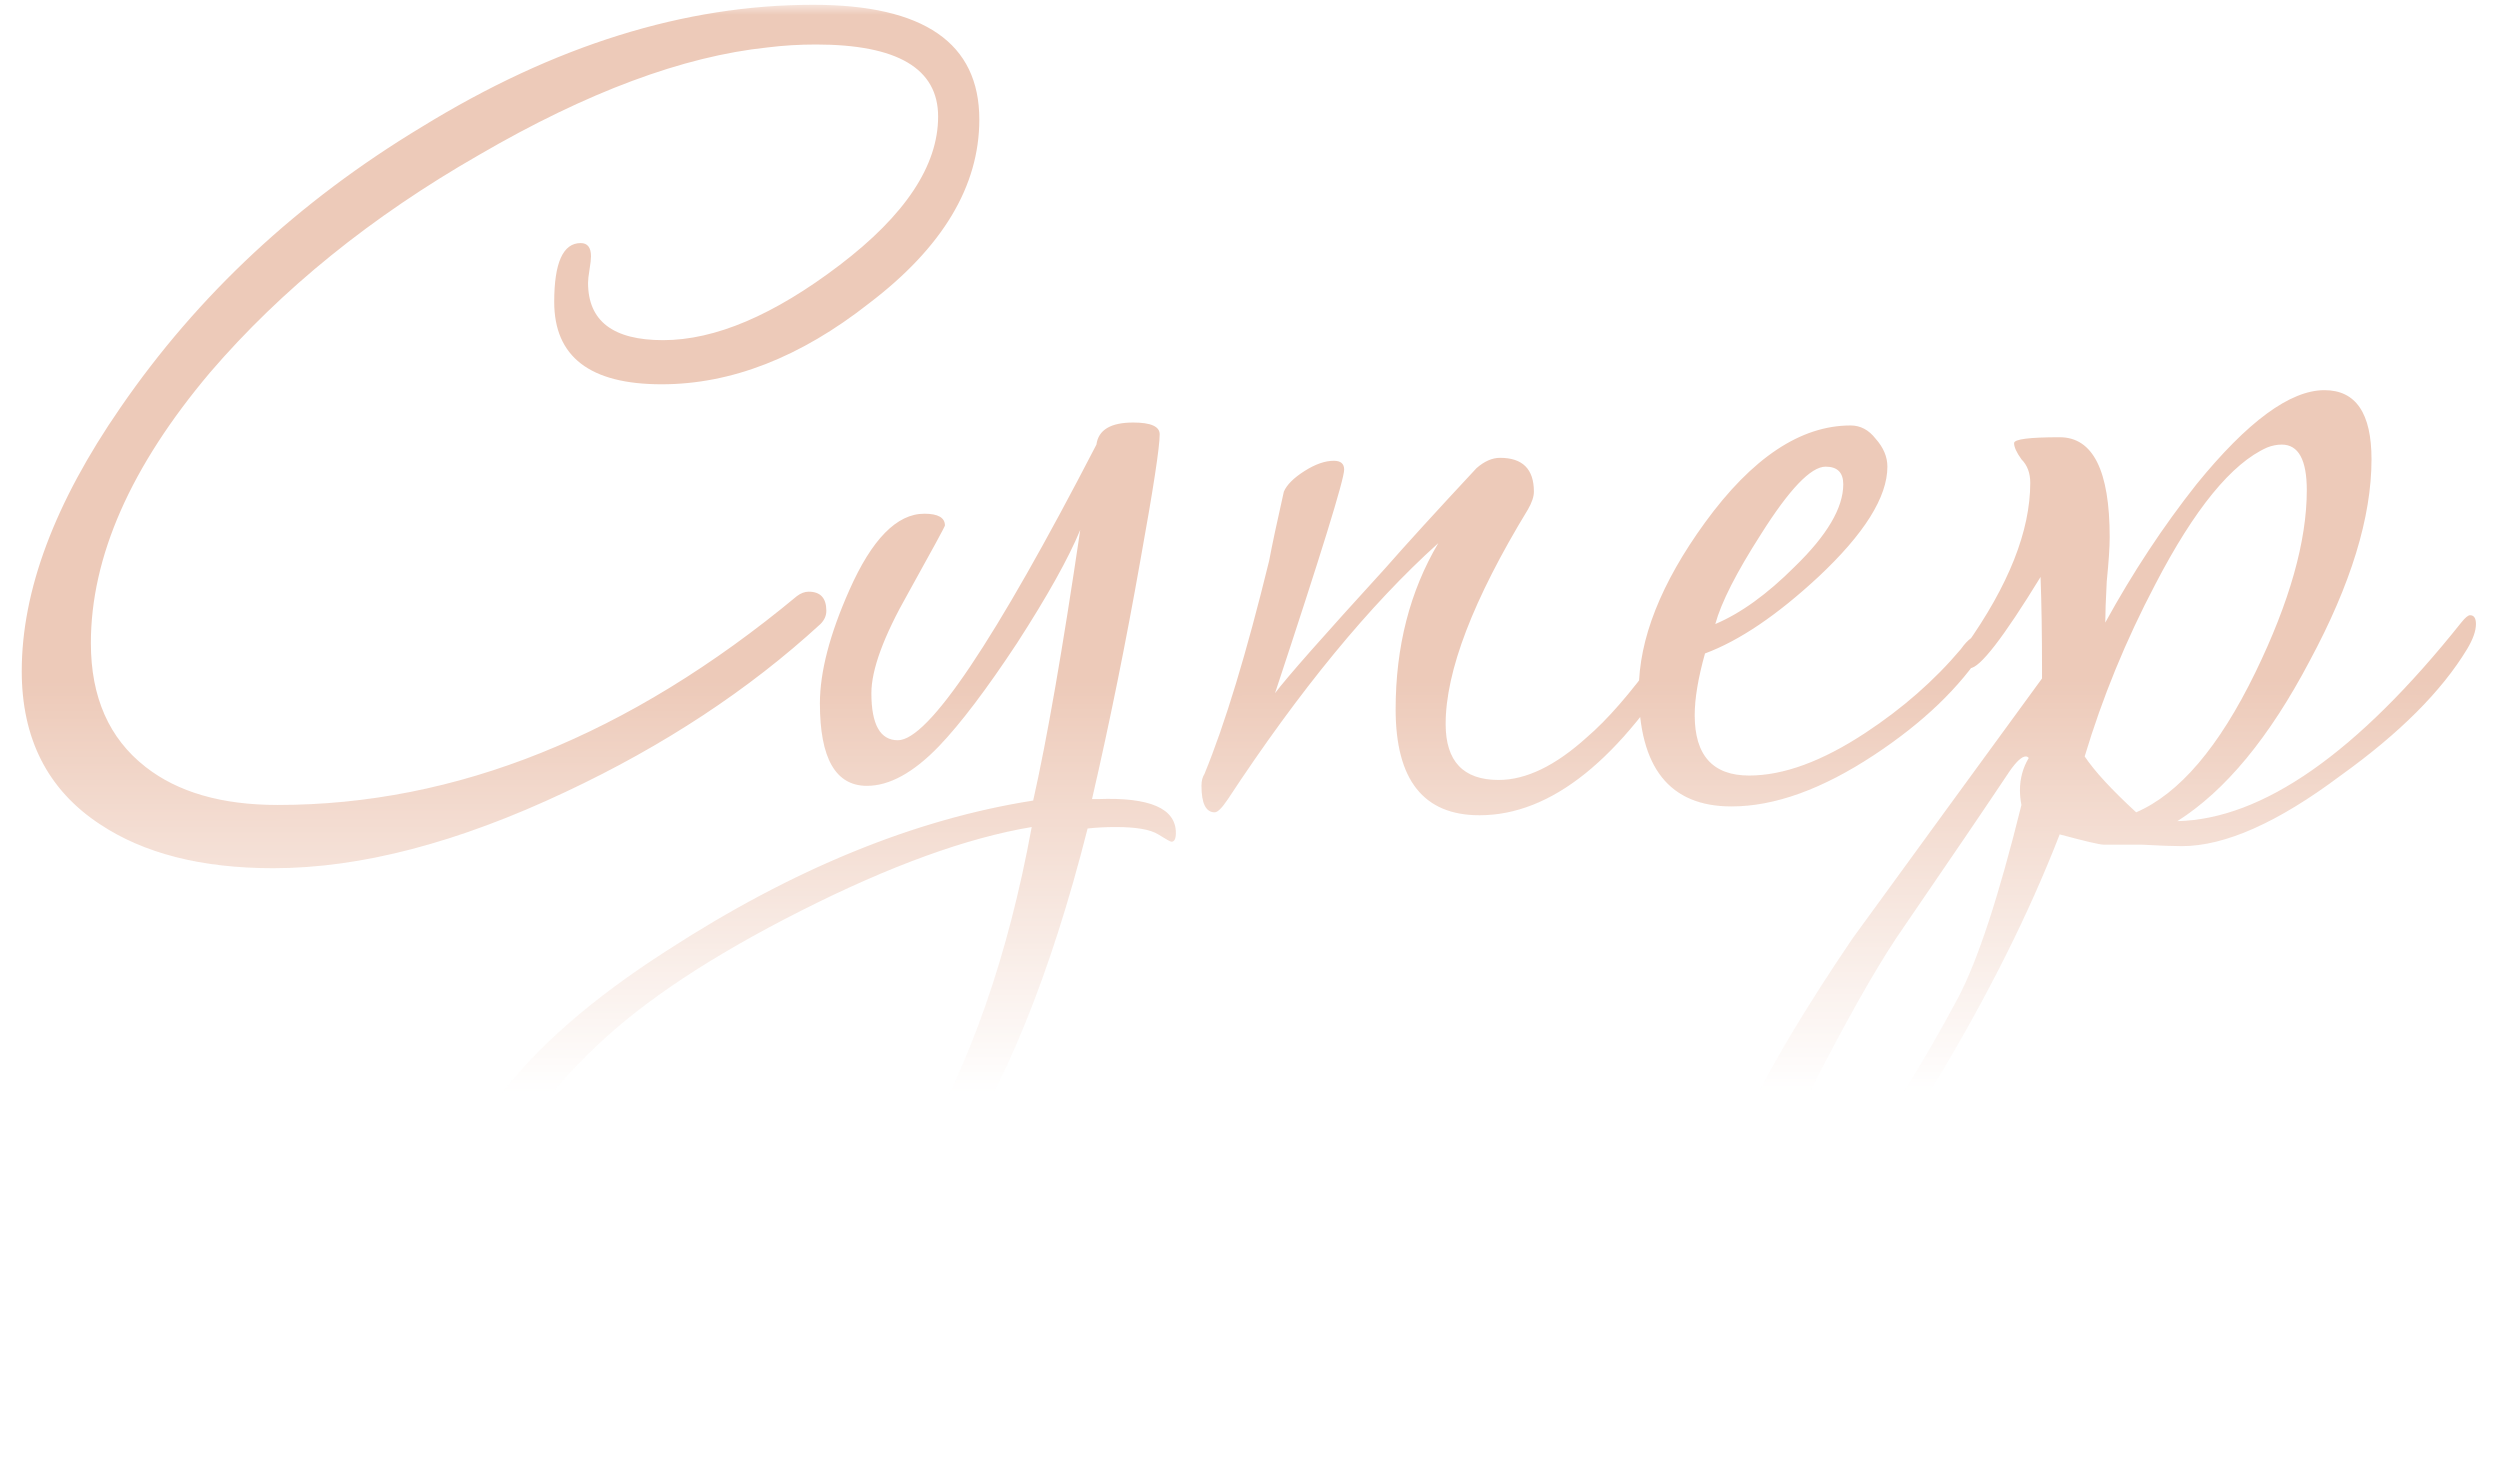 <svg width="252" height="147" viewBox="0 0 252 147" fill="none" xmlns="http://www.w3.org/2000/svg">
<mask id="mask0" mask-type="alpha" maskUnits="userSpaceOnUse" x="0" y="0" width="252" height="147">
<rect x="0.186" y="0.483" width="251.395" height="145.756" fill="url(#paint0_linear)"/>
</mask>
<g mask="url(#mask0)">
<path d="M98.715 12.047C98.715 18.769 95.008 24.947 87.594 30.581C80.675 36.018 73.707 38.736 66.689 38.736C59.473 38.736 55.865 35.968 55.865 30.433C55.865 26.479 56.755 24.502 58.534 24.502C59.226 24.502 59.572 24.947 59.572 25.837C59.572 26.133 59.522 26.578 59.423 27.171C59.325 27.764 59.275 28.209 59.275 28.505C59.275 32.36 61.796 34.288 66.837 34.288C72.076 34.288 78.006 31.767 84.629 26.726C91.252 21.685 94.563 16.693 94.563 11.751C94.563 6.908 90.461 4.486 82.257 4.486C80.576 4.486 78.945 4.585 77.364 4.782C68.863 5.672 59.176 9.28 48.303 15.606C37.43 21.833 28.386 29.148 21.17 37.55C13.164 47.039 9.16 56.132 9.16 64.831C9.16 70.268 10.989 74.419 14.646 77.286C17.908 79.855 22.356 81.141 27.991 81.141C45.98 81.141 63.427 74.123 80.329 60.087C80.725 59.79 81.12 59.642 81.515 59.642C82.701 59.642 83.295 60.284 83.295 61.569C83.295 62.063 83.097 62.508 82.701 62.904C75.486 69.527 66.936 75.161 57.051 79.806C46.178 84.947 36.343 87.516 27.546 87.516C20.33 87.516 14.498 86.034 10.05 83.068C4.811 79.609 2.192 74.469 2.192 67.648C2.192 59.543 5.503 50.696 12.126 41.108C19.935 29.741 30.066 20.301 42.521 12.789C55.865 4.585 69.011 0.483 81.96 0.483C93.129 0.483 98.715 4.338 98.715 12.047ZM118.527 83.958C118.527 84.551 118.378 84.847 118.082 84.847C117.983 84.847 117.538 84.6 116.748 84.106C115.957 83.612 114.523 83.365 112.448 83.365C111.459 83.365 110.52 83.414 109.631 83.513C105.875 98.34 101.179 109.856 95.545 118.06C84.87 133.677 73.453 141.486 61.295 141.486C56.551 141.486 52.597 140.102 49.434 137.334C46.172 134.566 44.541 130.86 44.541 126.214C44.541 115.638 52.103 105.506 67.226 95.819C79.878 87.615 92.184 82.574 104.145 80.696C105.528 74.568 107.11 65.473 108.889 53.414C107.703 56.281 105.578 60.087 102.514 64.831C99.449 69.477 96.83 72.937 94.656 75.21C92.086 77.879 89.664 79.213 87.39 79.213C84.228 79.213 82.646 76.445 82.646 70.91C82.646 67.747 83.635 63.941 85.611 59.493C87.884 54.353 90.405 51.783 93.173 51.783C94.556 51.783 95.249 52.179 95.249 52.97C95.249 53.069 94.013 55.342 91.542 59.79C89.07 64.139 87.835 67.5 87.835 69.872C87.835 73.035 88.725 74.617 90.504 74.617C93.569 74.617 100.241 64.683 110.52 44.815C110.718 43.332 111.954 42.591 114.227 42.591C116.006 42.591 116.896 42.986 116.896 43.777C116.896 45.062 116.254 49.263 114.968 56.38C113.486 64.782 111.855 72.838 110.075 80.548H110.669C115.907 80.35 118.527 81.486 118.527 83.958ZM103.996 83.365C97.473 84.452 89.713 87.269 80.718 91.816C71.724 96.363 64.854 100.91 60.109 105.457C52.597 112.574 48.841 119.641 48.841 126.659C48.841 130.514 50.076 133.579 52.547 135.852C54.92 138.224 58.083 139.41 62.037 139.41C68.066 139.41 74.046 136.84 79.977 131.7C84.722 127.648 88.922 122.458 92.58 116.132C97.818 107.236 101.624 96.313 103.996 83.365ZM170.927 62.904C170.927 63.596 170.63 64.436 170.037 65.424C163.316 76.594 156.347 82.178 149.131 82.178C143.497 82.178 140.68 78.62 140.68 71.503C140.68 65.177 142.114 59.593 144.98 54.749C138.06 60.976 130.994 69.576 123.778 80.548C123.185 81.437 122.74 81.882 122.443 81.882C121.554 81.882 121.109 80.992 121.109 79.213C121.109 78.719 121.208 78.324 121.405 78.027C123.481 72.986 125.656 65.82 127.929 56.528C128.226 54.946 128.72 52.624 129.412 49.559C129.708 48.867 130.401 48.176 131.488 47.484C132.575 46.792 133.563 46.446 134.453 46.446C135.145 46.446 135.491 46.742 135.491 47.335C135.491 48.324 133.168 55.836 128.522 69.872C129.708 68.29 133.415 64.09 139.642 57.269C141.718 54.897 144.783 51.536 148.835 47.187C149.625 46.495 150.417 46.149 151.207 46.149C153.48 46.149 154.617 47.286 154.617 49.559C154.617 50.054 154.42 50.647 154.024 51.339C148.489 60.432 145.721 67.648 145.721 72.986C145.721 76.742 147.501 78.62 151.059 78.62C153.827 78.62 156.792 77.187 159.955 74.32C162.031 72.541 164.354 69.872 166.924 66.314C168.999 63.448 170.186 62.014 170.482 62.014C170.779 62.014 170.927 62.311 170.927 62.904ZM200.332 64.535C200.332 64.732 200.232 65.028 200.035 65.424C197.564 69.279 193.857 72.838 188.915 76.1C183.676 79.559 178.882 81.289 174.533 81.289C168.306 81.289 165.192 77.385 165.192 69.576C165.192 64.436 167.416 58.801 171.864 52.673C176.609 46.149 181.501 42.887 186.543 42.887C187.531 42.887 188.371 43.332 189.063 44.222C189.854 45.111 190.249 46.05 190.249 47.039C190.249 50.103 187.926 53.81 183.281 58.159C179.129 62.014 175.323 64.584 171.864 65.869C171.172 68.34 170.826 70.416 170.826 72.096C170.826 76.149 172.655 78.175 176.312 78.175C179.771 78.175 183.676 76.742 188.025 73.876C191.781 71.404 194.994 68.587 197.663 65.424C198.355 64.436 199.046 63.941 199.738 63.941C200.134 63.941 200.332 64.139 200.332 64.535ZM185.801 48.818C185.801 47.632 185.208 47.039 184.022 47.039C182.539 47.039 180.364 49.312 177.498 53.859C175.027 57.714 173.495 60.729 172.902 62.904C175.472 61.817 178.14 59.889 180.908 57.121C184.17 53.958 185.801 51.19 185.801 48.818ZM249.575 62.904C249.575 63.596 249.279 64.436 248.686 65.424C246.115 69.675 241.866 73.925 235.935 78.175C229.608 82.92 224.271 85.292 219.922 85.292C219.032 85.292 217.698 85.243 215.919 85.144C214.238 85.144 212.953 85.144 212.064 85.144C211.668 85.144 210.185 84.798 207.616 84.106C204.551 92.013 200.4 100.316 195.161 109.015C187.748 121.074 181.718 127.104 177.072 127.104C174.601 127.104 173.366 125.276 173.366 121.618C173.366 116.774 177.814 107.78 186.71 94.633C193.035 85.934 199.411 77.187 205.836 68.39V67.5C205.836 63.941 205.786 60.828 205.688 58.159C201.931 64.287 199.559 67.352 198.571 67.352C197.978 67.352 197.682 67.006 197.682 66.314C197.682 65.918 197.83 65.523 198.126 65.128C202.475 58.999 204.65 53.514 204.65 48.67C204.65 47.681 204.354 46.891 203.761 46.298C203.266 45.606 203.019 45.062 203.019 44.667C203.019 44.271 204.551 44.074 207.616 44.074C210.976 44.074 212.657 47.434 212.657 54.156C212.657 55.145 212.558 56.627 212.36 58.604C212.261 60.482 212.212 61.866 212.212 62.755C214.979 57.714 218.043 53.069 221.404 48.818C226.544 42.492 230.844 39.329 234.304 39.329C237.467 39.329 239.048 41.652 239.048 46.298C239.048 52.129 236.973 58.9 232.821 66.61C228.768 74.32 224.32 79.707 219.477 82.772C228.077 82.574 237.615 75.902 248.093 62.755C248.488 62.261 248.784 62.014 248.982 62.014C249.377 62.014 249.575 62.311 249.575 62.904ZM232.525 49.411C232.525 46.347 231.684 44.815 230.004 44.815C229.509 44.815 229.015 44.914 228.521 45.111C224.963 46.693 221.206 51.289 217.253 58.9C214.288 64.535 211.915 70.317 210.136 76.248C211.124 77.731 212.854 79.609 215.326 81.882C219.674 80.004 223.678 75.309 227.335 67.796C230.795 60.68 232.525 54.551 232.525 49.411ZM204.502 76.396C204.403 76.297 204.304 76.248 204.205 76.248C203.81 76.248 203.266 76.742 202.574 77.731C200.202 81.289 196.644 86.528 191.899 93.447C189.823 96.412 187.204 100.91 184.041 106.939C180.383 113.957 178.555 118.504 178.555 120.58C178.555 121.47 178.851 121.914 179.445 121.914C183.793 121.914 189.773 114.798 197.385 100.564C199.362 96.808 201.487 90.333 203.761 81.141C203.661 80.647 203.612 80.152 203.612 79.658C203.612 78.472 203.909 77.385 204.502 76.396Z" fill="#EDCAB9"/>
</g>
<defs>
<linearGradient id="paint0_linear" x1="125.884" y1="0.483" x2="126" y2="162.372" gradientUnits="userSpaceOnUse">
<stop offset="0.423" stop-color="white"/>
<stop offset="0.677" stop-color="white" stop-opacity="0"/>
</linearGradient>
</defs>
</svg>

